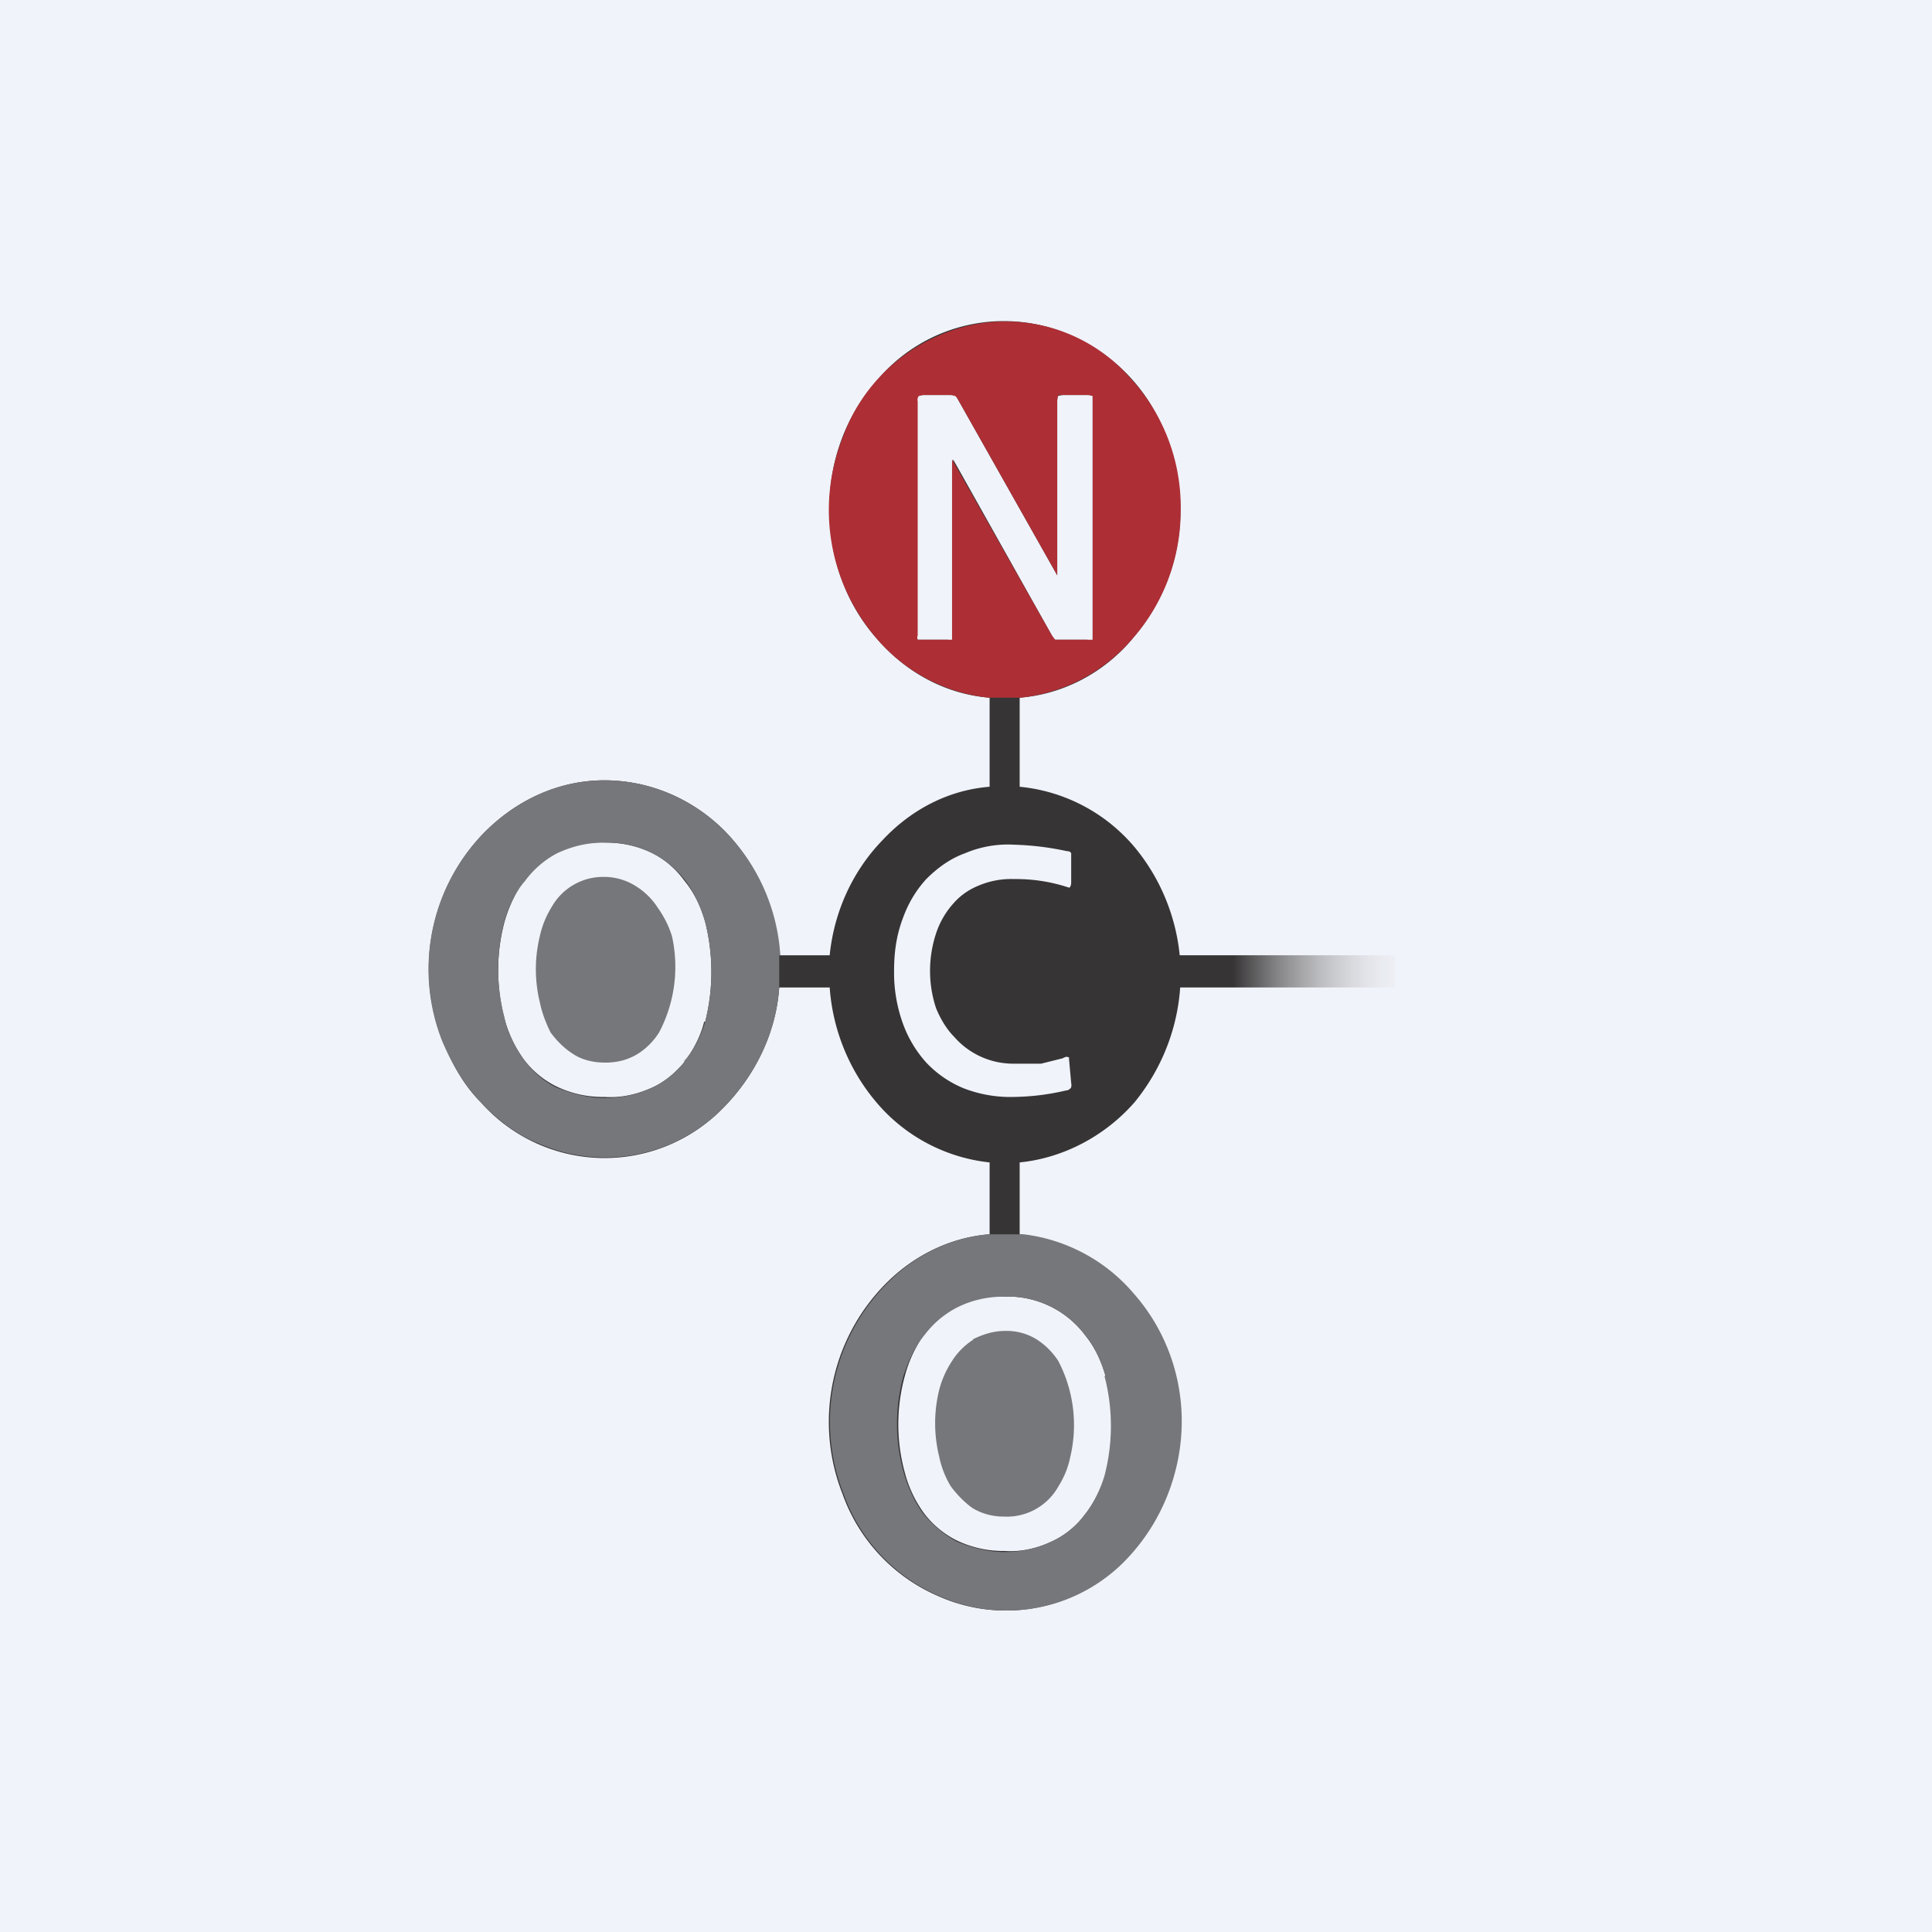<!-- by TradingView --><svg width="18" height="18" viewBox="0 0 18 18" xmlns="http://www.w3.org/2000/svg"><path fill="#F0F3FA" d="M0 0h18v18H0z"/><path d="M11 9.08c0-.44-.16-.87-.44-1.2a1.6 1.6 0 0 0-1.06-.55V6.5c.4-.03.79-.23 1.06-.56a1.83 1.83 0 0 0 .31-1.86 1.63 1.63 0 0 0-.88-.95 1.54 1.54 0 0 0-1.79.38 1.77 1.77 0 0 0-.47 1.25c0 .44.15.86.43 1.18.28.33.66.53 1.06.56v.83c-.38.03-.73.21-1 .5-.28.29-.45.67-.49 1.07h-.47a1.81 1.81 0 0 0-.51-1.16c-.3-.3-.7-.47-1.12-.47-.43 0-.84.19-1.15.52a1.82 1.82 0 0 0-.36 1.9c.09.22.2.42.36.58a1.54 1.54 0 0 0 2.25.06c.3-.3.5-.7.53-1.13h.47c.03.42.2.81.47 1.11.27.3.64.48 1.02.52v.67c-.4.03-.78.23-1.06.56a1.83 1.83 0 0 0-.31 1.86 1.63 1.63 0 0 0 .89.95 1.54 1.54 0 0 0 1.78-.38c.3-.33.48-.78.48-1.25 0-.44-.16-.86-.44-1.18a1.6 1.6 0 0 0-1.06-.56v-.67c.4-.04.79-.24 1.07-.56.27-.33.43-.75.43-1.2Zm-4.44.44c-.03.13-.1.26-.18.37-.09.11-.2.2-.32.25-.14.06-.28.09-.43.08a.99.99 0 0 1-.45-.1.85.85 0 0 1-.3-.25 1.14 1.14 0 0 1-.18-.38 1.76 1.76 0 0 1 0-.9c.04-.14.1-.27.18-.38a.88.88 0 0 1 .76-.36c.15 0 .3.03.44.1.12.06.22.15.3.26.09.11.15.24.19.38a1.9 1.9 0 0 1 0 .93Zm2.32-3.6-.01.04a.06.06 0 0 1-.04 0h-.28l-.01-.02v-2.2a.07.07 0 0 1 0-.05l.05-.01h.31l.03.05.92 1.63V3.69l.05-.01H10.18v2.28a.06.06 0 0 1-.05 0H9.83a.2.2 0 0 1-.03-.04l-.92-1.64v1.64ZM8.63 9.9a1.1 1.1 0 0 1-.22-.37 1.39 1.39 0 0 1-.08-.49c0-.16.02-.32.08-.48.05-.14.12-.26.22-.37.1-.1.22-.19.36-.24.14-.06.3-.09.46-.08a2.64 2.64 0 0 1 .49.06c.01 0 .03 0 .04.02v.27c0 .03-.01.05-.02.05a1.56 1.56 0 0 0-.51-.08.78.78 0 0 0-.33.06c-.1.04-.18.1-.24.17a.78.78 0 0 0-.16.28 1.11 1.11 0 0 0 0 .69c.04.1.1.2.17.27a.73.73 0 0 0 .55.25h.26l.2-.05c.02-.01.04-.02.05-.01h.01v.02l.02.22a.1.1 0 0 1 0 .04.06.06 0 0 1-.05.03 2.23 2.23 0 0 1-.49.06 1.2 1.2 0 0 1-.46-.08 1 1 0 0 1-.35-.24Zm1.48 2.54c.09.11.15.24.19.38a1.83 1.83 0 0 1 0 .93c-.05.13-.11.26-.2.37-.08.11-.2.2-.32.25-.13.06-.28.09-.42.08a1 1 0 0 1-.45-.1.87.87 0 0 1-.3-.25 1.12 1.12 0 0 1-.18-.38 1.7 1.7 0 0 1 0-.9c.04-.15.1-.27.18-.39a.88.88 0 0 1 .75-.35.9.9 0 0 1 .75.36Z" fill="#363435"/><path d="M9.07 12.48a.64.64 0 0 0-.2.2.9.9 0 0 0-.12.27 1.3 1.3 0 0 0 0 .62c.02.1.06.2.11.28.06.08.13.15.2.2.1.06.2.08.3.08a.55.55 0 0 0 .5-.28c.05-.08.09-.17.11-.27a1.29 1.29 0 0 0-.11-.9.67.67 0 0 0-.2-.2.53.53 0 0 0-.3-.08c-.1 0-.2.03-.3.08ZM6.13 8.46a.64.64 0 0 0-.2-.2.55.55 0 0 0-.3-.09.55.55 0 0 0-.49.28.86.86 0 0 0-.11.27 1.3 1.3 0 0 0 0 .62c.02.1.06.2.1.28.06.08.13.15.21.2.09.06.2.08.3.08.1 0 .2-.02.3-.08a.64.64 0 0 0 .2-.2 1.31 1.31 0 0 0 .12-.9.92.92 0 0 0-.13-.26Z" fill="#76777B"/><path d="M10.48 8.9H13v.3h-2.52v-.3Z" fill="url(#a)"/><path fill-rule="evenodd" d="M9.53 11.5H9.2c-.4.04-.76.24-1.03.56a1.83 1.83 0 0 0-.31 1.86 1.63 1.63 0 0 0 .89.95 1.54 1.54 0 0 0 1.78-.38c.3-.33.48-.78.48-1.25 0-.44-.16-.86-.44-1.18a1.6 1.6 0 0 0-1.03-.56Zm.77 1.32c-.04-.14-.1-.27-.19-.38a.9.9 0 0 0-.75-.36c-.15 0-.3.03-.44.1a.88.88 0 0 0-.3.25c-.1.12-.15.24-.2.38a1.68 1.68 0 0 0 0 .91c.04.14.1.27.18.38.09.11.2.2.31.26.14.06.3.1.45.1.14 0 .29-.03.42-.09a.82.82 0 0 0 .32-.25c.09-.11.15-.24.19-.37a1.83 1.83 0 0 0 0-.93ZM7.27 8.9a1.81 1.81 0 0 0-.52-1.16c-.3-.3-.7-.47-1.12-.47-.43 0-.84.19-1.15.52a1.82 1.82 0 0 0-.36 1.91c.09.21.2.4.36.57.15.16.33.3.53.38a1.54 1.54 0 0 0 1.72-.32c.3-.3.5-.7.53-1.13v-.3Zm-.9.99c.1-.11.16-.24.2-.37a1.9 1.9 0 0 0 0-.93c-.04-.14-.1-.27-.18-.38a.92.92 0 0 0-.31-.26.94.94 0 0 0-.44-.1c-.16 0-.3.03-.45.1a.88.88 0 0 0-.3.26c-.09.1-.15.24-.19.37a1.76 1.76 0 0 0 0 .9c.03.15.1.28.18.39.08.11.18.2.3.26.15.06.3.1.45.1.15 0 .3-.03.43-.09a.82.82 0 0 0 .32-.25Z" fill="#76777B"/><path d="M9.51 6.5h-.3a1.6 1.6 0 0 1-1.05-.56 1.83 1.83 0 0 1-.31-1.86 1.63 1.63 0 0 1 .89-.95 1.54 1.54 0 0 1 1.78.38A1.77 1.77 0 0 1 11 4.76c0 .44-.16.86-.44 1.18a1.6 1.6 0 0 1-1.05.56Zm-.64-.54V4.28l.93 1.64.03.04H10.18V3.69l-.04-.01H9.86l-.01.05v1.63l-.92-1.63a.11.11 0 0 0-.03-.04l-.04-.01H8.6l-.04.01a.06.06 0 0 0-.01.05v2.18a.05.05 0 0 0 0 .04H8.88Z" fill="#AD2F35"/><defs><linearGradient id="a" x1="10.48" y1="9.05" x2="13.54" y2="9.05" gradientUnits="userSpaceOnUse"><stop offset=".33" stop-color="#363435"/><stop offset=".92" stop-color="#fff" stop-opacity="0"/></linearGradient></defs></svg>